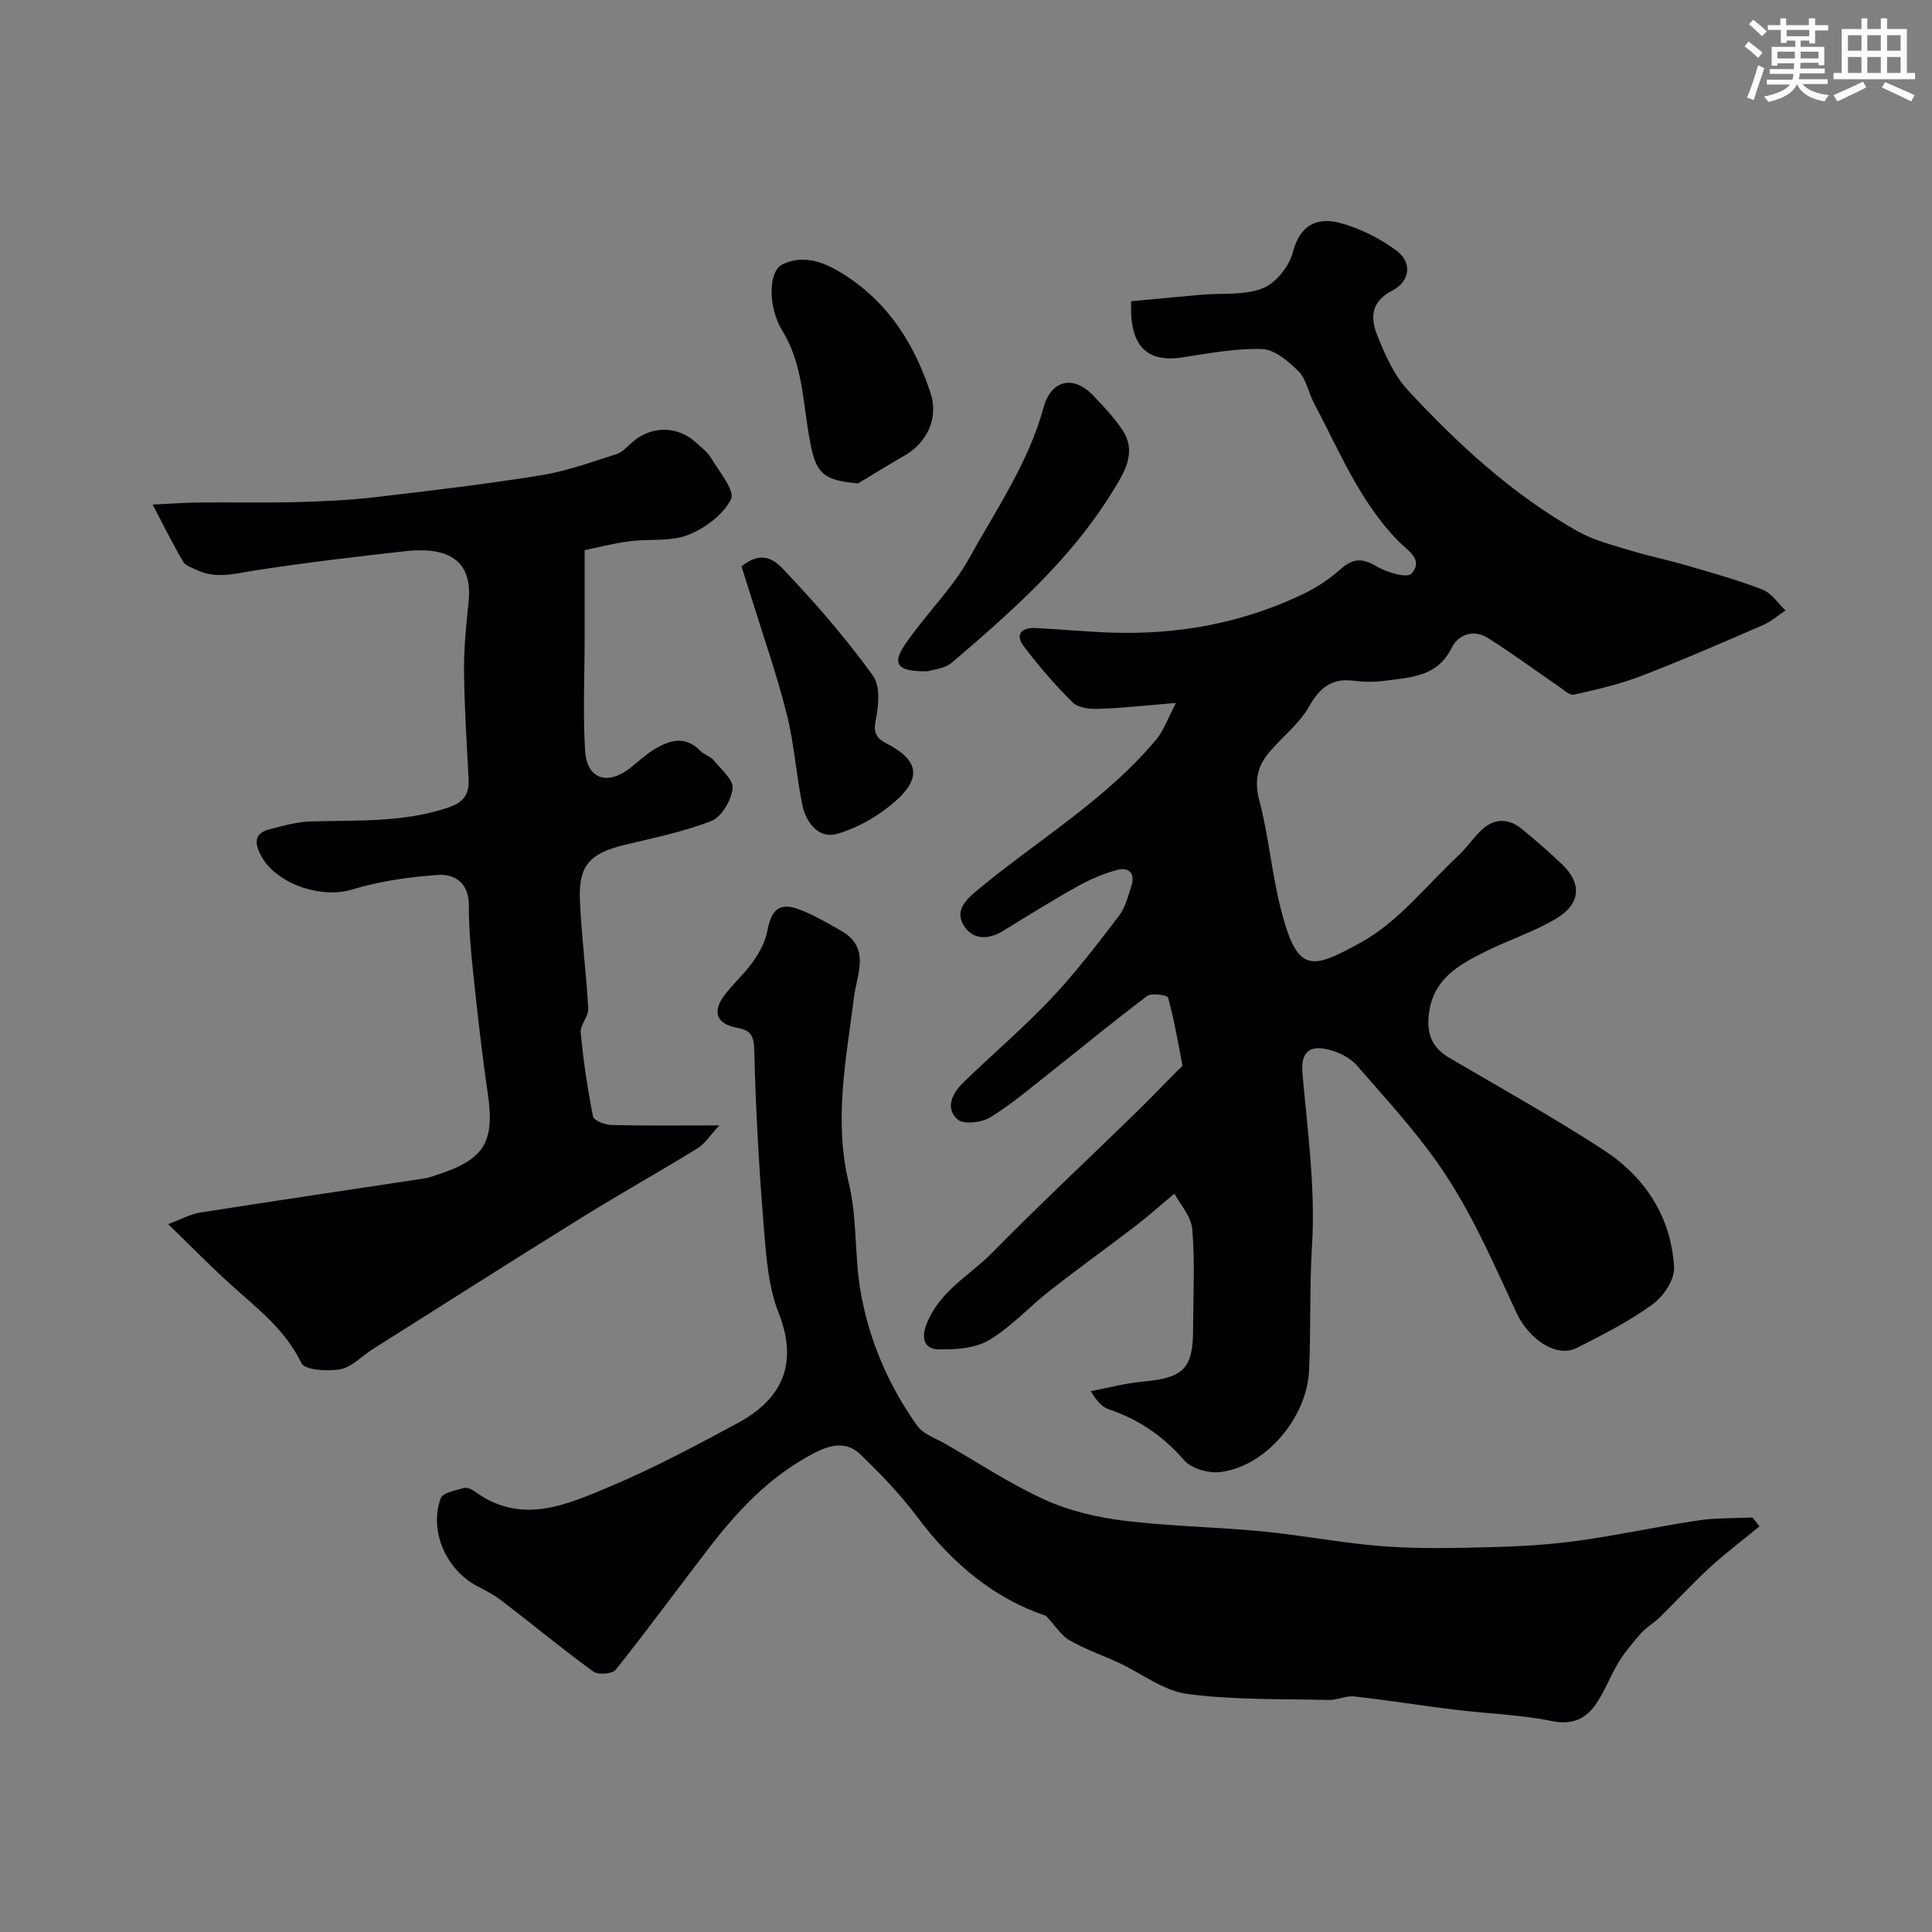 <svg enable-background="new 0 0 400 400" viewBox="0 0 400 400" xmlns="http://www.w3.org/2000/svg"><rect x="0" y="0" width="400" height="400" fill="#808080" stroke="none"/><g fill="#010103"><path d="m243.48 145.54c-6.51.53-11.23 1.07-15.96 1.22-1.82.06-4.25-.17-5.39-1.29-3.65-3.59-7.01-7.52-10.12-11.59-1.96-2.57-.5-3.99 2.42-3.85 5.27.26 10.53.78 15.8.95 13.81.45 27.09-2 39.59-8 2.77-1.33 5.43-3.09 7.72-5.13 2.54-2.27 4.53-2.36 7.47-.59 2.08 1.25 6.29 2.48 7.18 1.53 2.7-2.92-.83-4.86-2.68-6.75-8.03-8.22-12.24-18.74-17.49-28.64-1.14-2.16-1.57-4.91-3.19-6.54-2.06-2.07-4.94-4.5-7.55-4.59-5.49-.19-11.06.9-16.55 1.73-7.46 1.12-10.95-2.52-10.53-11.63 4.8-.45 9.66-.92 14.53-1.35 4.26-.37 8.86.17 12.67-1.32 2.71-1.06 5.51-4.53 6.26-7.44 1.5-5.78 5.08-7.36 9.85-6.08 4.1 1.1 8.17 3.17 11.6 5.69 3.3 2.43 2.91 6.36-.89 8.32-4.47 2.31-4.49 5.68-3.08 9.2 1.61 4.01 3.45 8.26 6.32 11.37 10.42 11.24 21.71 21.63 35.18 29.24 3.32 1.87 7.19 2.83 10.88 3.96 3.85 1.18 7.81 1.97 11.67 3.1 5.28 1.54 10.6 3.02 15.71 5 1.87.73 3.21 2.84 4.78 4.32-1.54 1.02-2.97 2.3-4.63 3.02-8.36 3.62-16.71 7.27-25.21 10.54-4.5 1.73-9.27 2.83-13.99 3.88-.91.2-2.21-1.07-3.25-1.78-4.85-3.31-9.57-6.82-14.53-9.94-2.96-1.86-6.1-.8-7.53 2.07-2.97 5.95-8.47 6.07-13.76 6.77-2.13.28-4.36.28-6.49 0-4.57-.59-7.04 1.42-9.28 5.37-2.02 3.56-5.53 6.25-8.24 9.45-2.45 2.89-3.1 5.93-2.05 9.93 1.91 7.23 2.54 14.79 4.35 22.05 3.49 14.05 6.38 13.02 16.65 7.41 7.72-4.22 13.6-11.83 20.22-18.01 1.8-1.68 3.16-3.83 4.98-5.47 2.53-2.27 5.44-2.25 8.06-.12 2.95 2.38 5.8 4.89 8.54 7.51 3.92 3.76 3.78 7.99-1.07 10.96-4.66 2.86-10.03 4.54-14.95 7.01-5.26 2.64-10.44 5.4-11.56 12.19-.71 4.31.21 7.51 4.15 9.81 10.7 6.26 21.54 12.31 31.92 19.07 8.63 5.62 14.03 13.9 14.59 24.37.13 2.51-2.24 5.99-4.48 7.61-4.86 3.51-10.29 6.29-15.68 9-4.24 2.13-9.95-1.84-12.48-7.3-4.38-9.45-8.58-19.1-14.18-27.82-5.37-8.37-12.27-15.79-18.83-23.34-1.55-1.79-4.3-3.06-6.69-3.48-3.61-.63-4.95 1.23-4.59 5.22 1.05 11.83 2.7 23.78 1.97 35.54-.54 8.65-.21 17.26-.61 25.87-.45 9.7-8.94 19.88-18.41 21.01-2.43.29-5.98-.73-7.49-2.48-4.32-4.99-9.37-8.42-15.54-10.51-1.32-.45-2.44-1.51-3.75-3.77 3.61-.68 7.19-1.65 10.83-1.98 8.41-.78 10.35-2.67 10.35-10.96.01-6.86.41-13.75-.17-20.55-.23-2.75-2.61-5.32-3.7-7.4-3.43 2.86-5.77 4.95-8.25 6.85-5.84 4.46-11.81 8.75-17.59 13.28-4.26 3.34-7.98 7.51-12.58 10.22-2.93 1.72-7.05 1.98-10.6 1.88-2.22-.06-3.61-1.7-2.37-5.02 2.62-7.02 9.01-10.24 13.75-15.06 9.47-9.64 19.36-18.88 29.04-28.31 3.15-3.07 6.21-6.24 9.3-9.37.35-.35.99-.8.94-1.09-.87-4.68-1.7-9.39-2.96-13.97-.14-.51-3.41-1.01-4.33-.32-6.79 5.09-13.32 10.51-19.98 15.76-4.11 3.24-8.11 6.67-12.55 9.38-1.77 1.08-5.52 1.5-6.72.41-2.69-2.44-1-5.53 1.27-7.72 5.99-5.82 12.38-11.25 18.11-17.31 5.06-5.35 9.55-11.25 14.03-17.11 1.33-1.74 1.91-4.12 2.6-6.29.83-2.64-.66-3.86-3-3.22-2.8.76-5.56 1.93-8.1 3.35-5.26 2.94-10.39 6.14-15.53 9.29-3.16 1.93-6.41 1.78-8.19-1.31-1.82-3.15.8-5.41 3.21-7.4 12.4-10.26 26.47-18.56 36.89-31.13 1.38-1.7 2.13-3.95 3.94-7.38z"/><path d="m364.28 316.02c-3.42 2.82-6.97 5.49-10.24 8.48-3.61 3.31-6.92 6.93-10.42 10.36-1.19 1.16-2.71 2.01-3.81 3.24-1.71 1.92-3.39 3.92-4.73 6.11-1.78 2.9-2.91 6.23-4.9 8.95-2.08 2.85-4.86 3.98-8.92 3.16-6.56-1.33-13.35-1.52-20.02-2.34-6.96-.85-13.9-1.97-20.87-2.75-1.7-.19-3.5.77-5.24.73-9.8-.24-19.67.03-29.34-1.25-4.9-.65-9.39-4.23-14.1-6.42-3.4-1.58-6.98-2.81-10.23-4.66-1.71-.97-2.87-2.92-4.9-5.09-10.53-3.5-19.39-10.74-26.63-20.44-3.48-4.66-7.58-8.92-11.78-12.97-3.63-3.51-7.82-1.31-11.18.59-8.08 4.56-14.39 11.25-20 18.54-6.53 8.47-12.84 17.1-19.5 25.46-.69.86-3.64 1.09-4.63.36-6.45-4.7-12.62-9.79-18.95-14.66-1.54-1.18-3.3-2.11-5.03-3-6.44-3.31-10.09-11.46-7.62-18.22.42-1.16 3.07-1.62 4.77-2.12.64-.19 1.65.23 2.26.69 9.64 7.09 19.07 2.77 28.1-1.03 9.01-3.79 17.68-8.44 26.3-13.07 9.44-5.07 12.61-12.5 8.55-22.8-2.22-5.62-2.62-12.09-3.12-18.24-.97-12-1.64-24.03-1.94-36.07-.08-3.08-.59-4.23-3.6-4.78-4.27-.78-5.16-3.36-2.51-6.81 1.87-2.44 4.22-4.52 5.97-7.03 1.31-1.88 2.47-4.11 2.88-6.33.8-4.3 2.54-5.85 6.54-4.33 3.04 1.15 5.9 2.82 8.73 4.44 6.12 3.51 3.25 8.89 2.64 13.73-1.61 12.81-4.23 25.46-1.06 38.55 1.72 7.11 1.15 14.74 2.36 22.01 1.71 10.24 5.77 19.71 11.79 28.18 1.22 1.72 3.74 2.54 5.72 3.68 6.89 3.97 13.58 8.4 20.79 11.67 5.08 2.31 10.81 3.63 16.38 4.31 9.47 1.16 19.07 1.29 28.58 2.21 8.45.82 16.82 2.48 25.27 3.1 7.53.55 15.13.34 22.69.14 5.92-.16 11.86-.53 17.72-1.35 8.23-1.15 16.38-2.94 24.6-4.17 3.68-.55 7.46-.42 11.19-.6.47.61.95 1.22 1.44 1.84z"/><path d="m121.04 113.91v18.54c0 7.66-.37 15.35.1 22.98.36 5.82 4.54 7.25 9.23 3.66 1.69-1.3 3.23-2.83 5.04-3.92 3.18-1.92 6.45-2.97 9.59.29.77.8 2.08 1.12 2.77 1.96 1.53 1.85 4.11 4.04 3.91 5.82-.28 2.45-2.26 5.89-4.37 6.72-5.83 2.29-12.08 3.52-18.21 5.02-6.92 1.7-9.33 4.24-9.04 11.26.31 7.53 1.32 15.03 1.73 22.56.09 1.64-1.71 3.4-1.56 5 .55 5.82 1.4 11.62 2.55 17.35.17.84 2.49 1.74 3.84 1.77 6.97.18 13.95.08 22.32.08-2 2.15-3.02 3.82-4.51 4.74-7.96 4.89-16.12 9.46-24.06 14.39-14.49 8.99-28.87 18.15-43.28 27.25-2.21 1.4-4.23 3.67-6.6 4.1-2.64.48-7.39.2-8.09-1.26-3.37-7.01-9.24-11.39-14.7-16.33-4.13-3.74-8.02-7.73-12.89-12.45 2.85-1.06 4.68-2.09 6.61-2.39 15.48-2.43 30.97-4.72 46.46-7.07.79-.12 1.57-.41 2.34-.66 10.12-3.22 12.25-6.8 10.76-17-1.19-8.1-2.1-16.24-2.96-24.38-.51-4.8-.96-9.64-.95-14.47.01-4.63-2.85-6.57-6.47-6.32-5.97.42-12.05 1.29-17.76 3.03-6.48 1.97-15.91-1.27-18.92-7.24-1.38-2.73-1.07-4.46 1.88-5.24 2.81-.74 5.7-1.55 8.57-1.63 9.52-.28 19.05.27 28.35-2.85 3.42-1.15 4.46-2.83 4.29-6.06-.38-7.43-.87-14.86-.94-22.29-.04-4.76.46-9.54.95-14.29.97-9.35-5.27-11.33-13.08-10.46-10.4 1.15-20.8 2.39-31.14 3.98-4.1.63-8.05 1.84-12.06-.09-1-.49-2.34-.88-2.83-1.72-2.06-3.5-3.85-7.15-6.31-11.82 3.49-.17 6.47-.4 9.45-.43 6.7-.07 13.39.09 20.09-.08 5.44-.14 10.89-.37 16.29-1 11.53-1.33 23.06-2.71 34.52-4.55 5.35-.86 10.54-2.75 15.73-4.41 1.31-.42 2.34-1.73 3.48-2.67 3.91-3.23 9.22-3.13 12.94.29 1.1 1.01 2.39 1.96 3.13 3.21 1.67 2.82 4.99 6.78 4.12 8.52-1.61 3.22-5.4 6.04-8.91 7.41-3.67 1.42-8.1.77-12.15 1.31-3.41.44-6.75 1.32-9.25 1.84z"/><path d="m192.08 138.98c-6.25.09-7.46-1.41-4.78-5.42 4.17-6.22 9.81-11.55 13.4-18.05 5.59-10.11 12.26-19.76 15.36-31.15 1.55-5.69 6.16-6.77 10.25-2.5 2.16 2.25 4.32 4.55 6.05 7.12 3.27 4.85.07 9.38-2.16 13.01-8.58 13.91-20.76 24.63-33.05 35.14-1.57 1.36-4.16 1.54-5.07 1.85z"/><path d="m177.64 100.09c-8.26-.76-9.03-2.46-10.48-11.98-1.04-6.8-1.42-13.5-5.18-19.62-3.04-4.96-2.91-12.34.01-13.75 5.04-2.44 9.83.12 13.8 2.79 8.54 5.74 13.74 14.22 16.88 23.89 1.67 5.15-.68 10.2-5.42 12.92-3.22 1.85-6.4 3.82-9.61 5.75z"/><path d="m153.52 117.27c5.09-4.11 7.82-.28 9.89 1.91 6.18 6.54 12.06 13.43 17.33 20.72 1.53 2.11 1.2 6.14.59 9.06-.57 2.72.07 3.86 2.27 5 6.5 3.37 7.32 7.01 1.82 11.89-3.43 3.04-7.8 5.57-12.19 6.81-3.69 1.05-6.36-2.33-7.11-5.96-1.28-6.21-1.67-12.62-3.21-18.76-1.99-7.97-4.73-15.76-7.16-23.62-.76-2.43-1.54-4.85-2.23-7.05z"/></g><path d="m361.2 9.6.8-1c.9.7 1.9 1.4 2.9 2.3l-.9 1.1c-1-1-2-1.8-2.8-2.4zm.5 10.6c.9-2.1 1.6-4.3 2.3-6.7.4.2.8.4 1.3.6-.7 2.1-1.5 4.3-2.2 6.6zm.4-15.2.9-.9c1 .8 2 1.6 2.8 2.4l-1 1c-.9-.9-1.8-1.7-2.7-2.5zm12.5-1.2h1.2v1.4h2.7v1.1h-2.7v2.7h-1.2v-.6h-1.8v1.3h4.9v3.8h-1.2v-.5h-3.7c0 .4-.1.9-.1 1.2h5.1v1h-5.2c0 .5-.1.9-.2 1.2h6v1h-5.2c1.1 1.3 2.9 2 5.5 2.3-.4.4-.7.8-.9 1.3-2.9-.5-4.8-1.6-5.7-3.5h-.1c-.8 1.7-2.7 2.9-5.9 3.6-.2-.4-.6-.8-.9-1.1 2.8-.6 4.6-1.4 5.4-2.5h-4.8v-1h5.3c.1-.3.2-.7.2-1.2h-4.9v-1h5c0-.4 0-.8.1-1.2h-3.5v.5h-1.2v-3.9h4.9v-1.3h-1.8v.5h-1.2v-2.7h-2.7v-1h2.6v-1.4h1.2v1.4h4.7v-1.4zm-6.6 8.3h3.6c0-.4 0-.9 0-1.4h-3.6zm1.9-4.6h4.7v-1.3h-4.7zm6.6 3.2h-3.7v1.4h3.7z" fill="#fafbfc"/><path d="m385.3 3.8h1.3v2.2h2.8v-2.2h1.3v2.2h4.1v9.1h1.7v1.3h-16.9v-1.3h1.7v-9.1h4.1v-2.2zm.4 13.1.7 1.2c-1.8.9-3.8 1.9-6 2.9-.2-.4-.5-.8-.8-1.3 2.3-1 4.3-1.9 6.1-2.8zm-3.1-6.4h2.8v-3.2h-2.8zm0 4.6h2.8v-3.3h-2.8zm4-4.6h2.8v-3.2h-2.8zm0 4.6h2.8v-3.3h-2.8zm3.7 1.9c2.1.9 4.1 1.8 6.1 2.7l-.7 1.3c-2.2-1.1-4.2-2-6.1-2.9zm3.2-9.7h-2.8v3.2h2.8zm-2.8 7.8h2.8v-3.3h-2.8z" fill="#fafbfc"/></svg>